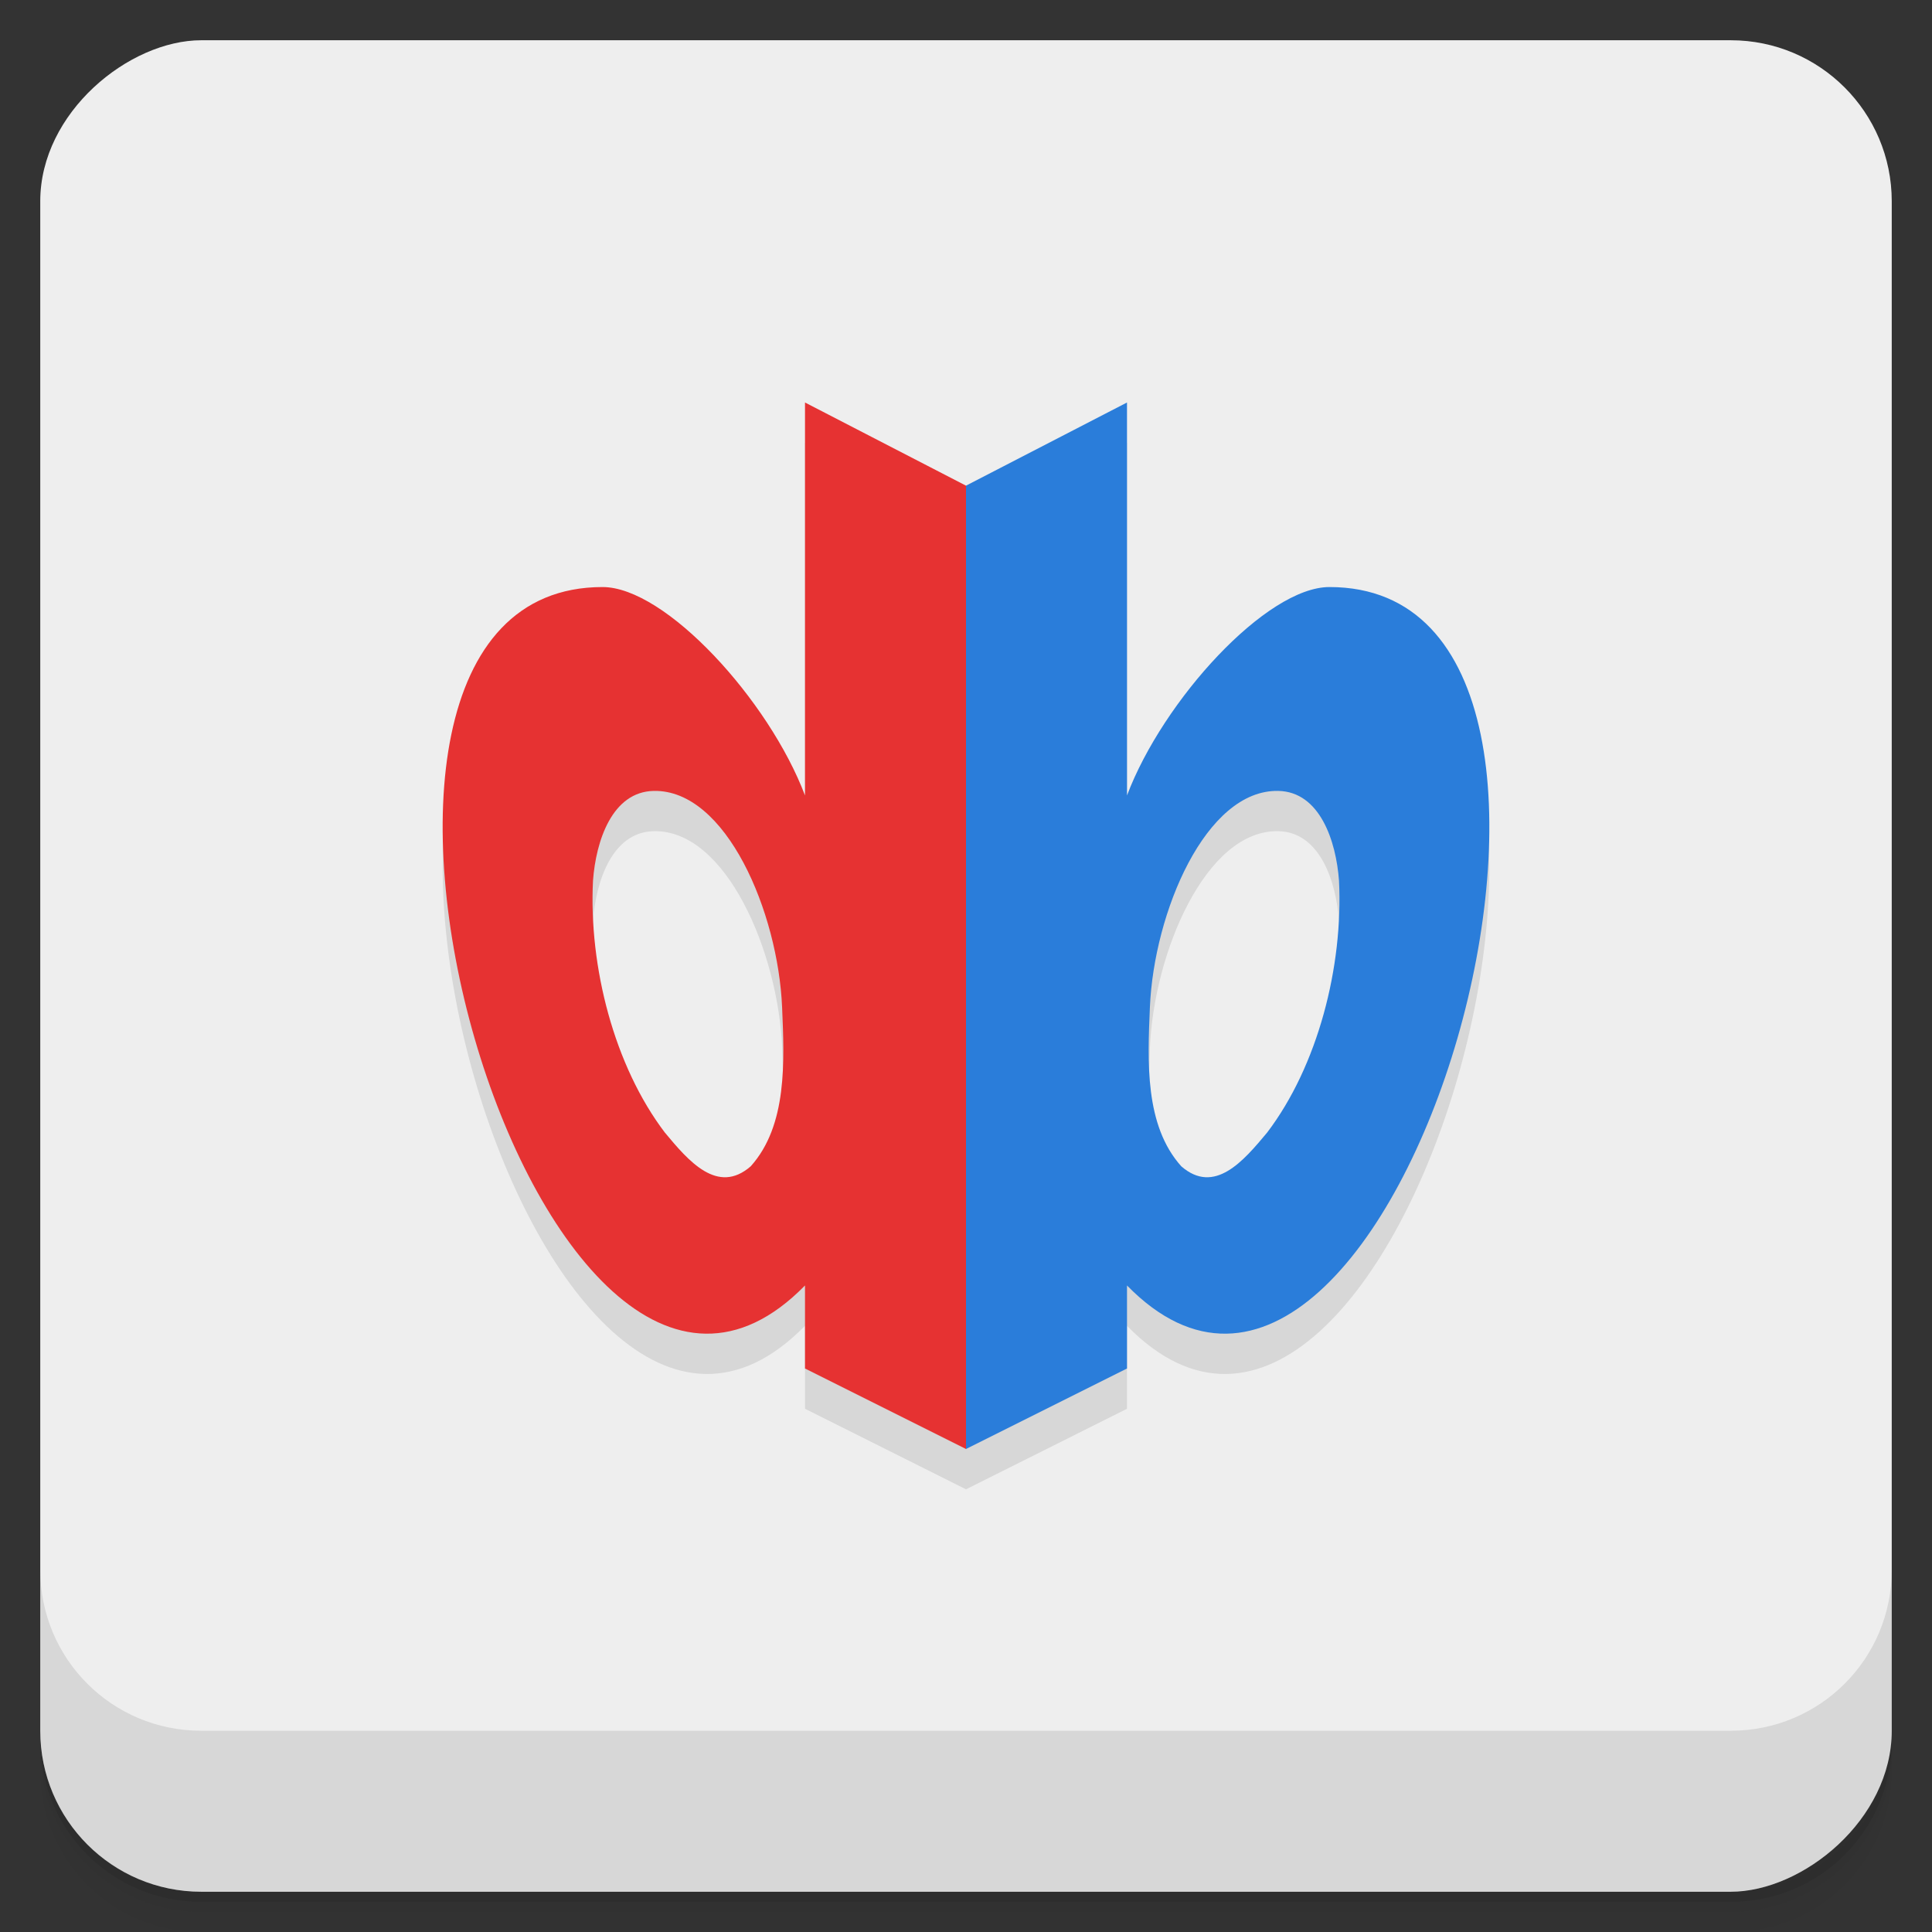 <svg width="48" height="48" version="1.1" viewBox="0 0 48 48" xmlns="http://www.w3.org/2000/svg">
 <rect x="0" y="0" width="48" height="48" fill="#333333" stroke="none"/>
 <defs>
  <linearGradient id="linearGradient4722" x1="-47" x2="-1" y1="24" y2="24" gradientTransform="matrix(0 -1 1 0 -1.5e-6 48)" gradientUnits="userSpaceOnUse">
   <stop style="stop-color:#e4e4e4" offset="0"/>
   <stop style="stop-color:#eee" offset="1"/>
  </linearGradient>
 </defs>
 <path d="m1 43v0.25c0 2.216 1.784 4 4 4h38c2.216 0 4-1.784 4-4v-0.25c0 2.216-1.784 4-4 4h-38c-2.216 0-4-1.784-4-4zm0 0.5v0.5c0 2.216 1.784 4 4 4h38c2.216 0 4-1.784 4-4v-0.5c0 2.216-1.784 4-4 4h-38c-2.216 0-4-1.784-4-4z" style="opacity:.02"/>
 <path d="m1 43.25v0.25c0 2.216 1.784 4 4 4h38c2.216 0 4-1.784 4-4v-0.25c0 2.216-1.784 4-4 4h-38c-2.216 0-4-1.784-4-4z" style="opacity:.05"/>
 <path d="m1 43v0.25c0 2.216 1.784 4 4 4h38c2.216 0 4-1.784 4-4v-0.25c0 2.216-1.784 4-4 4h-38c-2.216 0-4-1.784-4-4z" style="opacity:.1"/>
 <rect transform="rotate(-90)" x="-47" y="1" width="46" height="46" rx="4" style="fill:url(#linearGradient4722)"/>
 <g transform="translate(0,-1004.4)">
  <path d="m1 1043.4v4c0 2.216 1.784 4 4 4h38c2.216 0 4-1.784 4-4v-4c0 2.216-1.784 4-4 4h-38c-2.216 0-4-1.784-4-4z" style="opacity:.1"/>
 </g>
 <path d="m20.001 11v9.764c-0.895-2.369-3.464-5.178-5.03-5.178-8.562 0-1.591 24.12 5.03 17.352v2.063l3.998 2h2e-3l3.998-2v-2.063c6.62 6.769 13.592-17.351 5.03-17.352-1.566 0-4.134 2.809-5.03 5.178v-9.764l-3.998 2.066h-2e-3l-3.998-2.066m-3.76 9.65c1.805-0.039 3.092 3.02 3.191 5.373 0.057 1.344 0.134 2.935-0.779 3.953-0.826 0.721-1.552-0.138-2.135-0.838-1.258-1.655-1.892-4.12-1.785-6.258 0.072-0.99 0.478-2.208 1.508-2.23zm15.52 0c1.03 0.022 1.434 1.241 1.506 2.23 0.107 2.138-0.528 4.603-1.785 6.258-0.583 0.7-1.306 1.559-2.133 0.838-0.913-1.018-0.836-2.609-0.779-3.953 0.1-2.353 1.387-5.412 3.191-5.373z" style="fill-opacity:.098"/>
 <path d="m28 10-4 2.066v23.934l4-2v-2.063c6.62 6.769 13.592-17.351 5.03-17.352-1.566 0-4.135 2.809-5.03 5.178m3.761-0.113c1.03 0.022 1.434 1.241 1.506 2.23 0.107 2.138-0.527 4.603-1.785 6.258-0.583 0.7-1.307 1.559-2.134 0.838-0.913-1.018-0.836-2.609-0.779-3.953 0.1-2.353 1.387-5.412 3.192-5.373z" style="fill:#2a7dda"/>
 <path d="m20 10 4 2.066v23.934l-4-2v-2.063c-6.62 6.769-13.592-17.351-5.03-17.352 1.566 0 4.135 2.809 5.03 5.178zm-3.761 9.65c-1.03 0.022-1.434 1.241-1.506 2.23-0.107 2.138 0.527 4.603 1.785 6.258 0.583 0.7 1.307 1.559 2.134 0.838 0.913-1.018 0.836-2.609 0.779-3.953-0.1-2.353-1.387-5.412-3.192-5.373z" style="fill:#e63232"/>
</svg>

